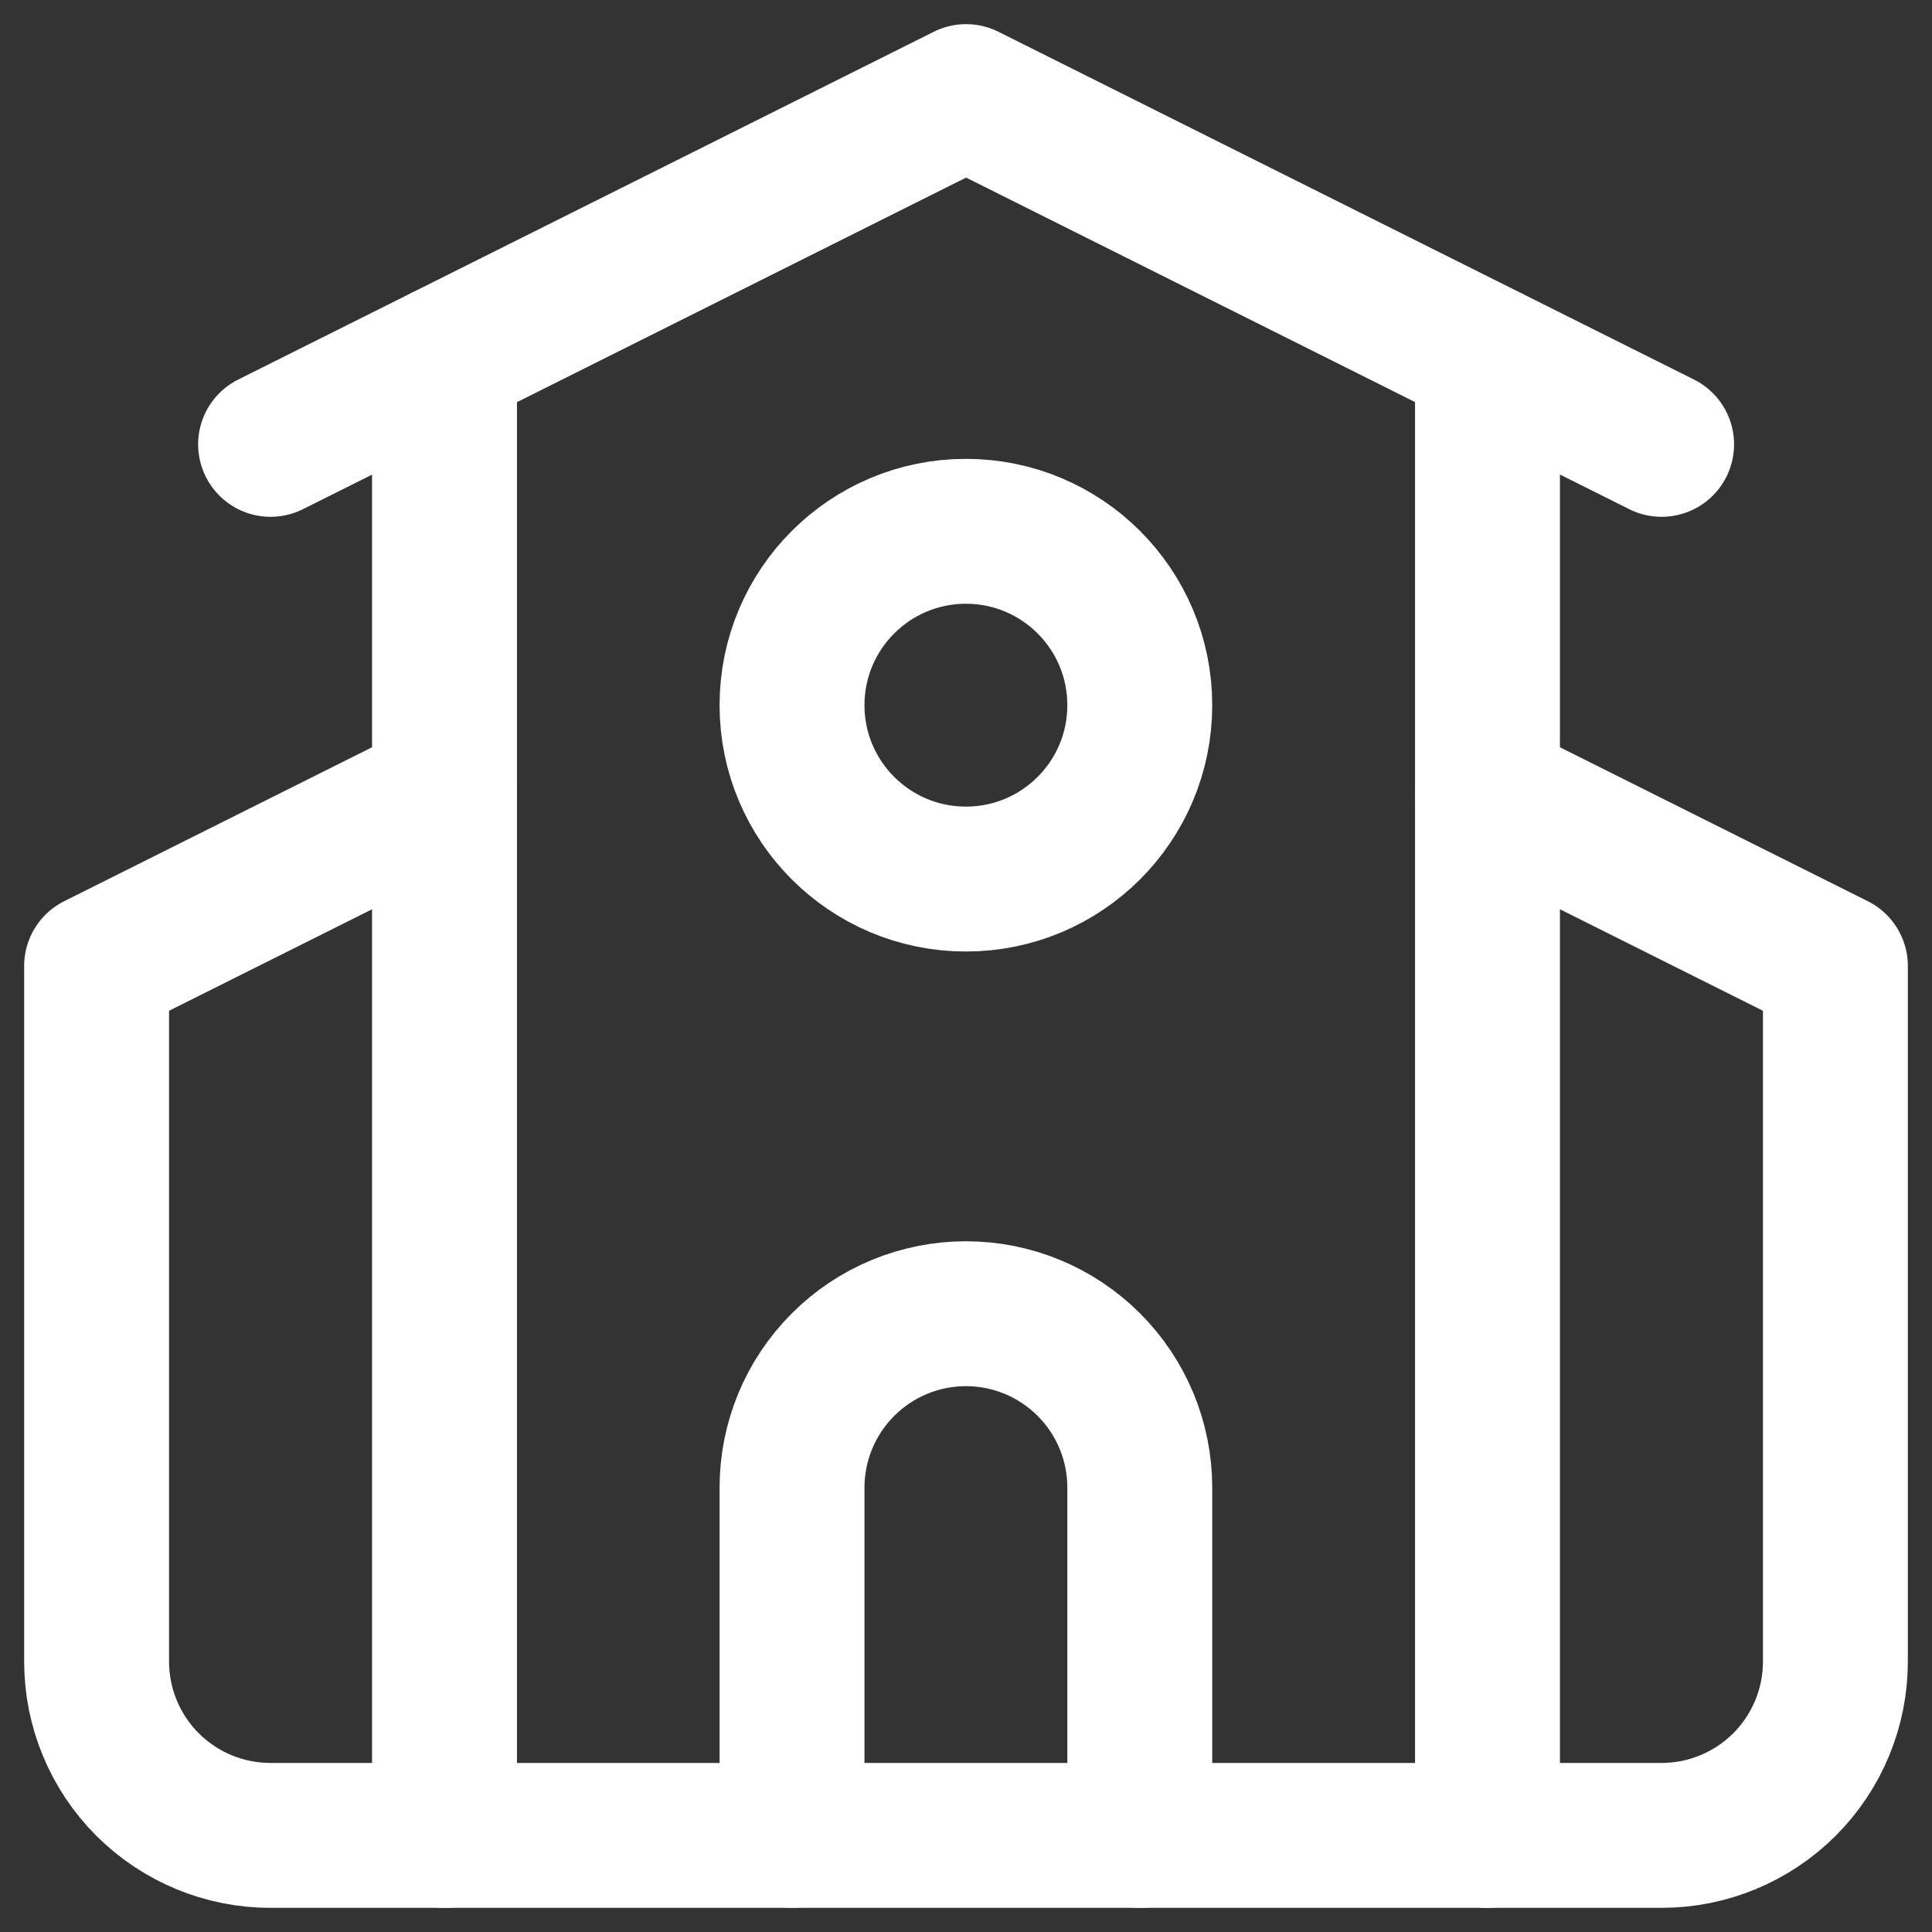 <svg xmlns="http://www.w3.org/2000/svg" width="40" height="40" viewBox="0 0 40 40" fill="none">
  <rect x="0" y="0" width="40" height="40" fill="#333333" stroke="none"/>
  <path d="M23.598 37.999V30.799C23.598 29.844 23.219 28.929 22.544 28.254C21.869 27.578 20.953 27.199 19.998 27.199C19.044 27.199 18.128 27.578 17.453 28.254C16.778 28.929 16.398 29.844 16.398 30.799V37.999" stroke="white" stroke-width="3" stroke-linecap="round" stroke-linejoin="round"/>
  <path d="M30.8 16.4L38 20V34.4C38 35.355 37.621 36.271 36.946 36.946C36.27 37.621 35.355 38 34.4 38H5.6C4.645 38 3.73 37.621 3.054 36.946C2.379 36.271 2 35.355 2 34.4V20L9.2 16.4" stroke="white" stroke-width="3" stroke-linecap="round" stroke-linejoin="round"/>
  <path d="M30.797 7.4V38" stroke="white" stroke-width="3" stroke-linecap="round" stroke-linejoin="round"/>
  <path d="M5.602 9.2L20.002 2L34.402 9.2" stroke="white" stroke-width="3" stroke-linecap="round" stroke-linejoin="round"/>
  <path d="M9.203 7.4V38" stroke="white" stroke-width="3" stroke-linecap="round" stroke-linejoin="round"/>
  <path d="M19.998 18.2C21.987 18.2 23.598 16.588 23.598 14.6C23.598 12.612 21.987 11 19.998 11C18.01 11 16.398 12.612 16.398 14.6C16.398 16.588 18.01 18.2 19.998 18.2Z" stroke="white" stroke-width="3" stroke-linecap="round" stroke-linejoin="round"/>
</svg>